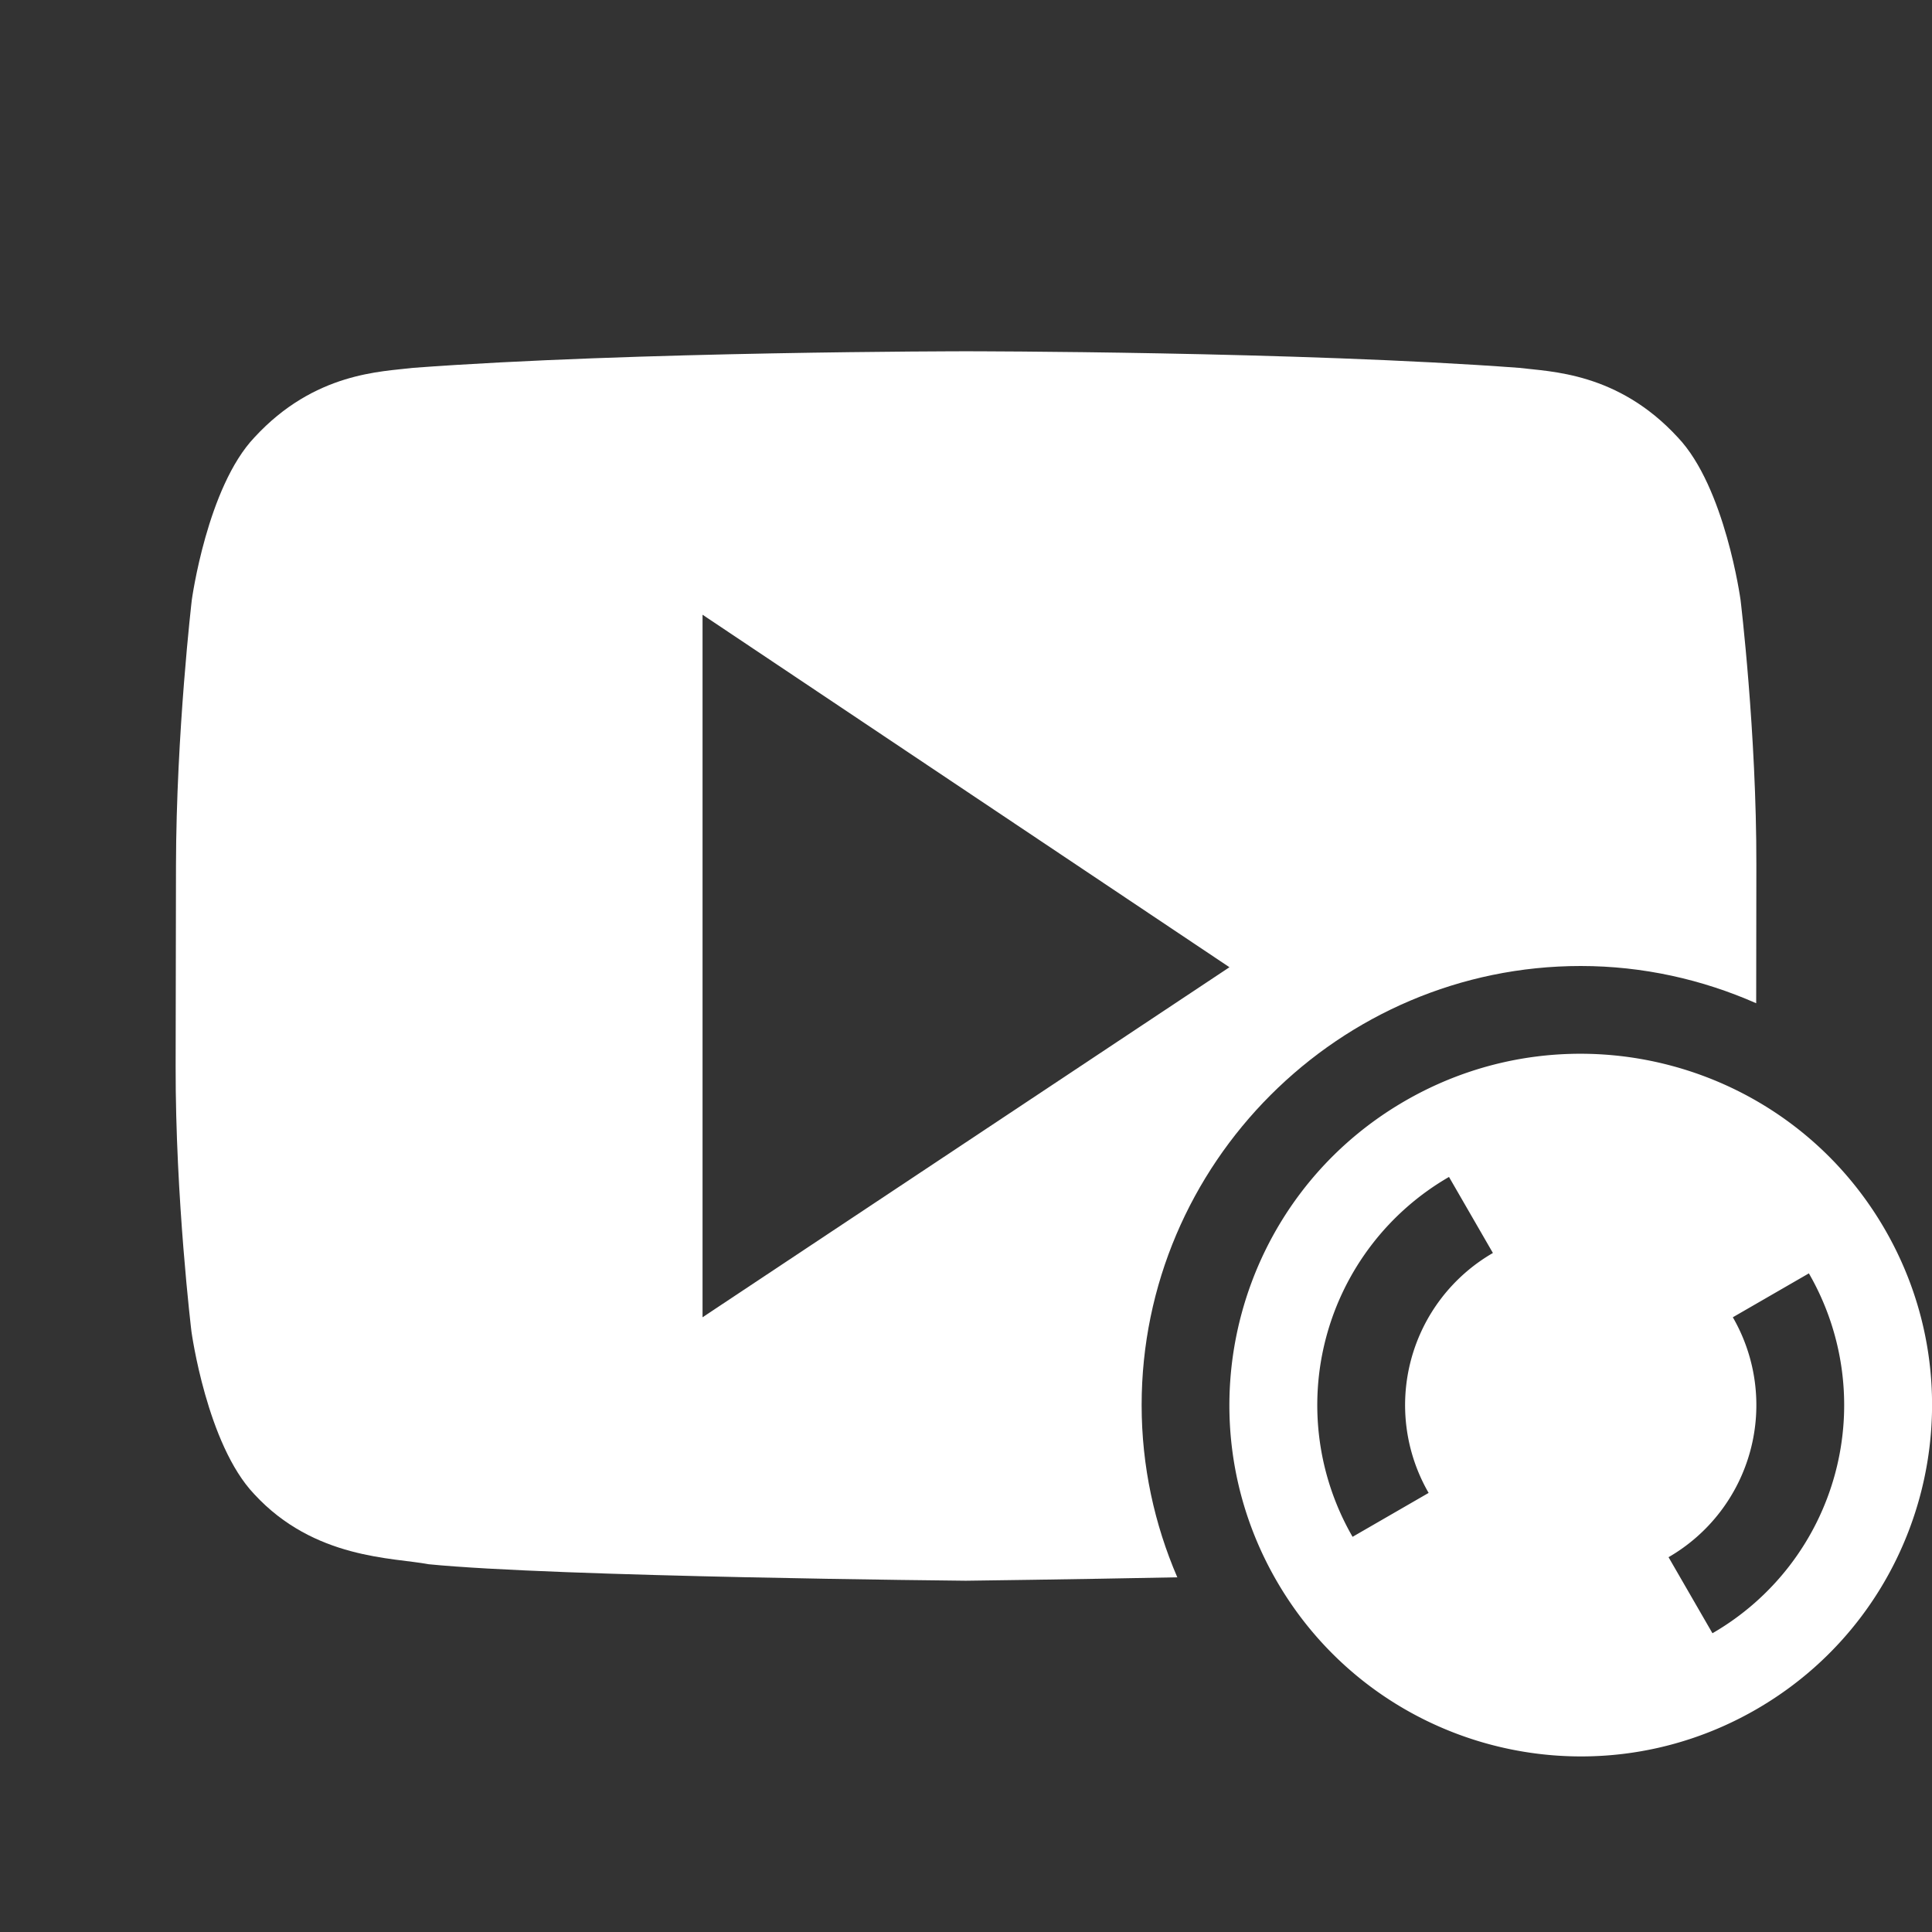 <?xml version="1.0" encoding="UTF-8" standalone="no"?>
<svg xmlns:dc="http://purl.org/dc/elements/1.1/" xmlns:cc="http://creativecommons.org/ns#" xmlns:rdf="http://www.w3.org/1999/02/22-rdf-syntax-ns#" xmlns:svg="http://www.w3.org/2000/svg" xmlns="http://www.w3.org/2000/svg" version="1.1" id="svg4295" viewBox="0 0 22 22" height="22" width="22">
    <rect x="0" y="0" width="22" height="22" fill="#333333" stroke="none"/>
    <g transform="translate(0,-1030.362)" id="layer1">
        <path id="path4269" transform="translate(-9.5367432e-7,1030.362)" d="M 10.998 4 C 10.998 4 7.22 4.001 4.701 4.189 C 4.349 4.233 3.583 4.237 2.898 4.98 C 2.359 5.547 2.184 6.832 2.184 6.832 C 2.184 6.832 2.007 8.343 2.004 9.854 L 2 12.141 C 1.997 13.651 2.18 15.162 2.18 15.162 C 2.18 15.162 2.355 16.447 2.895 17.014 C 3.579 17.757 4.478 17.735 4.879 17.812 C 6.319 17.956 10.998 18 10.998 18 C 10.998 18 12.209 17.985 13.406 17.961 C 13.146 17.357 13 16.696 13 16 C 13 13.251 15.25 11 18 11 C 18.71 11 19.385 11.154 19.998 11.424 L 20 9.854 C 20.003 8.343 19.82 6.832 19.82 6.832 C 19.82 6.832 19.645 5.547 19.105 4.98 C 18.421 4.237 17.653 4.233 17.301 4.189 C 14.783 4.001 11.006 4 11.006 4 L 10.998 4 z M 8 7 L 14 11.014 L 8 15 L 8 7 z " style="display:inline;opacity:1;fill:#ffffff;fill-opacity:1;fill-rule:nonzero;stroke:none;enable-background:new"/>
        <path id="path4140" d="m 21.464,1044.362 c -1.105,-1.913 -3.551,-2.569 -5.464,-1.464 -1.913,1.105 -2.569,3.551 -1.464,5.464 1.105,1.913 3.551,2.569 5.464,1.464 1.913,-1.105 2.569,-3.551 1.464,-5.464 z m -0.866,0.5 a 3,3 0 0 1 -1.098,4.098 l -0.5,-0.866 a 2,2 0 0 0 0.732,-2.732 l 0.866,-0.5 z m -4.098,-1.098 0.5,0.866 a 2,2 0 0 0 -0.732,2.732 l -0.866,0.5 a 3,3 0 0 1 1.098,-4.098 z" style="color:#ffffff;opacity:1;fill:#ffffff;fill-opacity:1"/>
    </g>
</svg>
